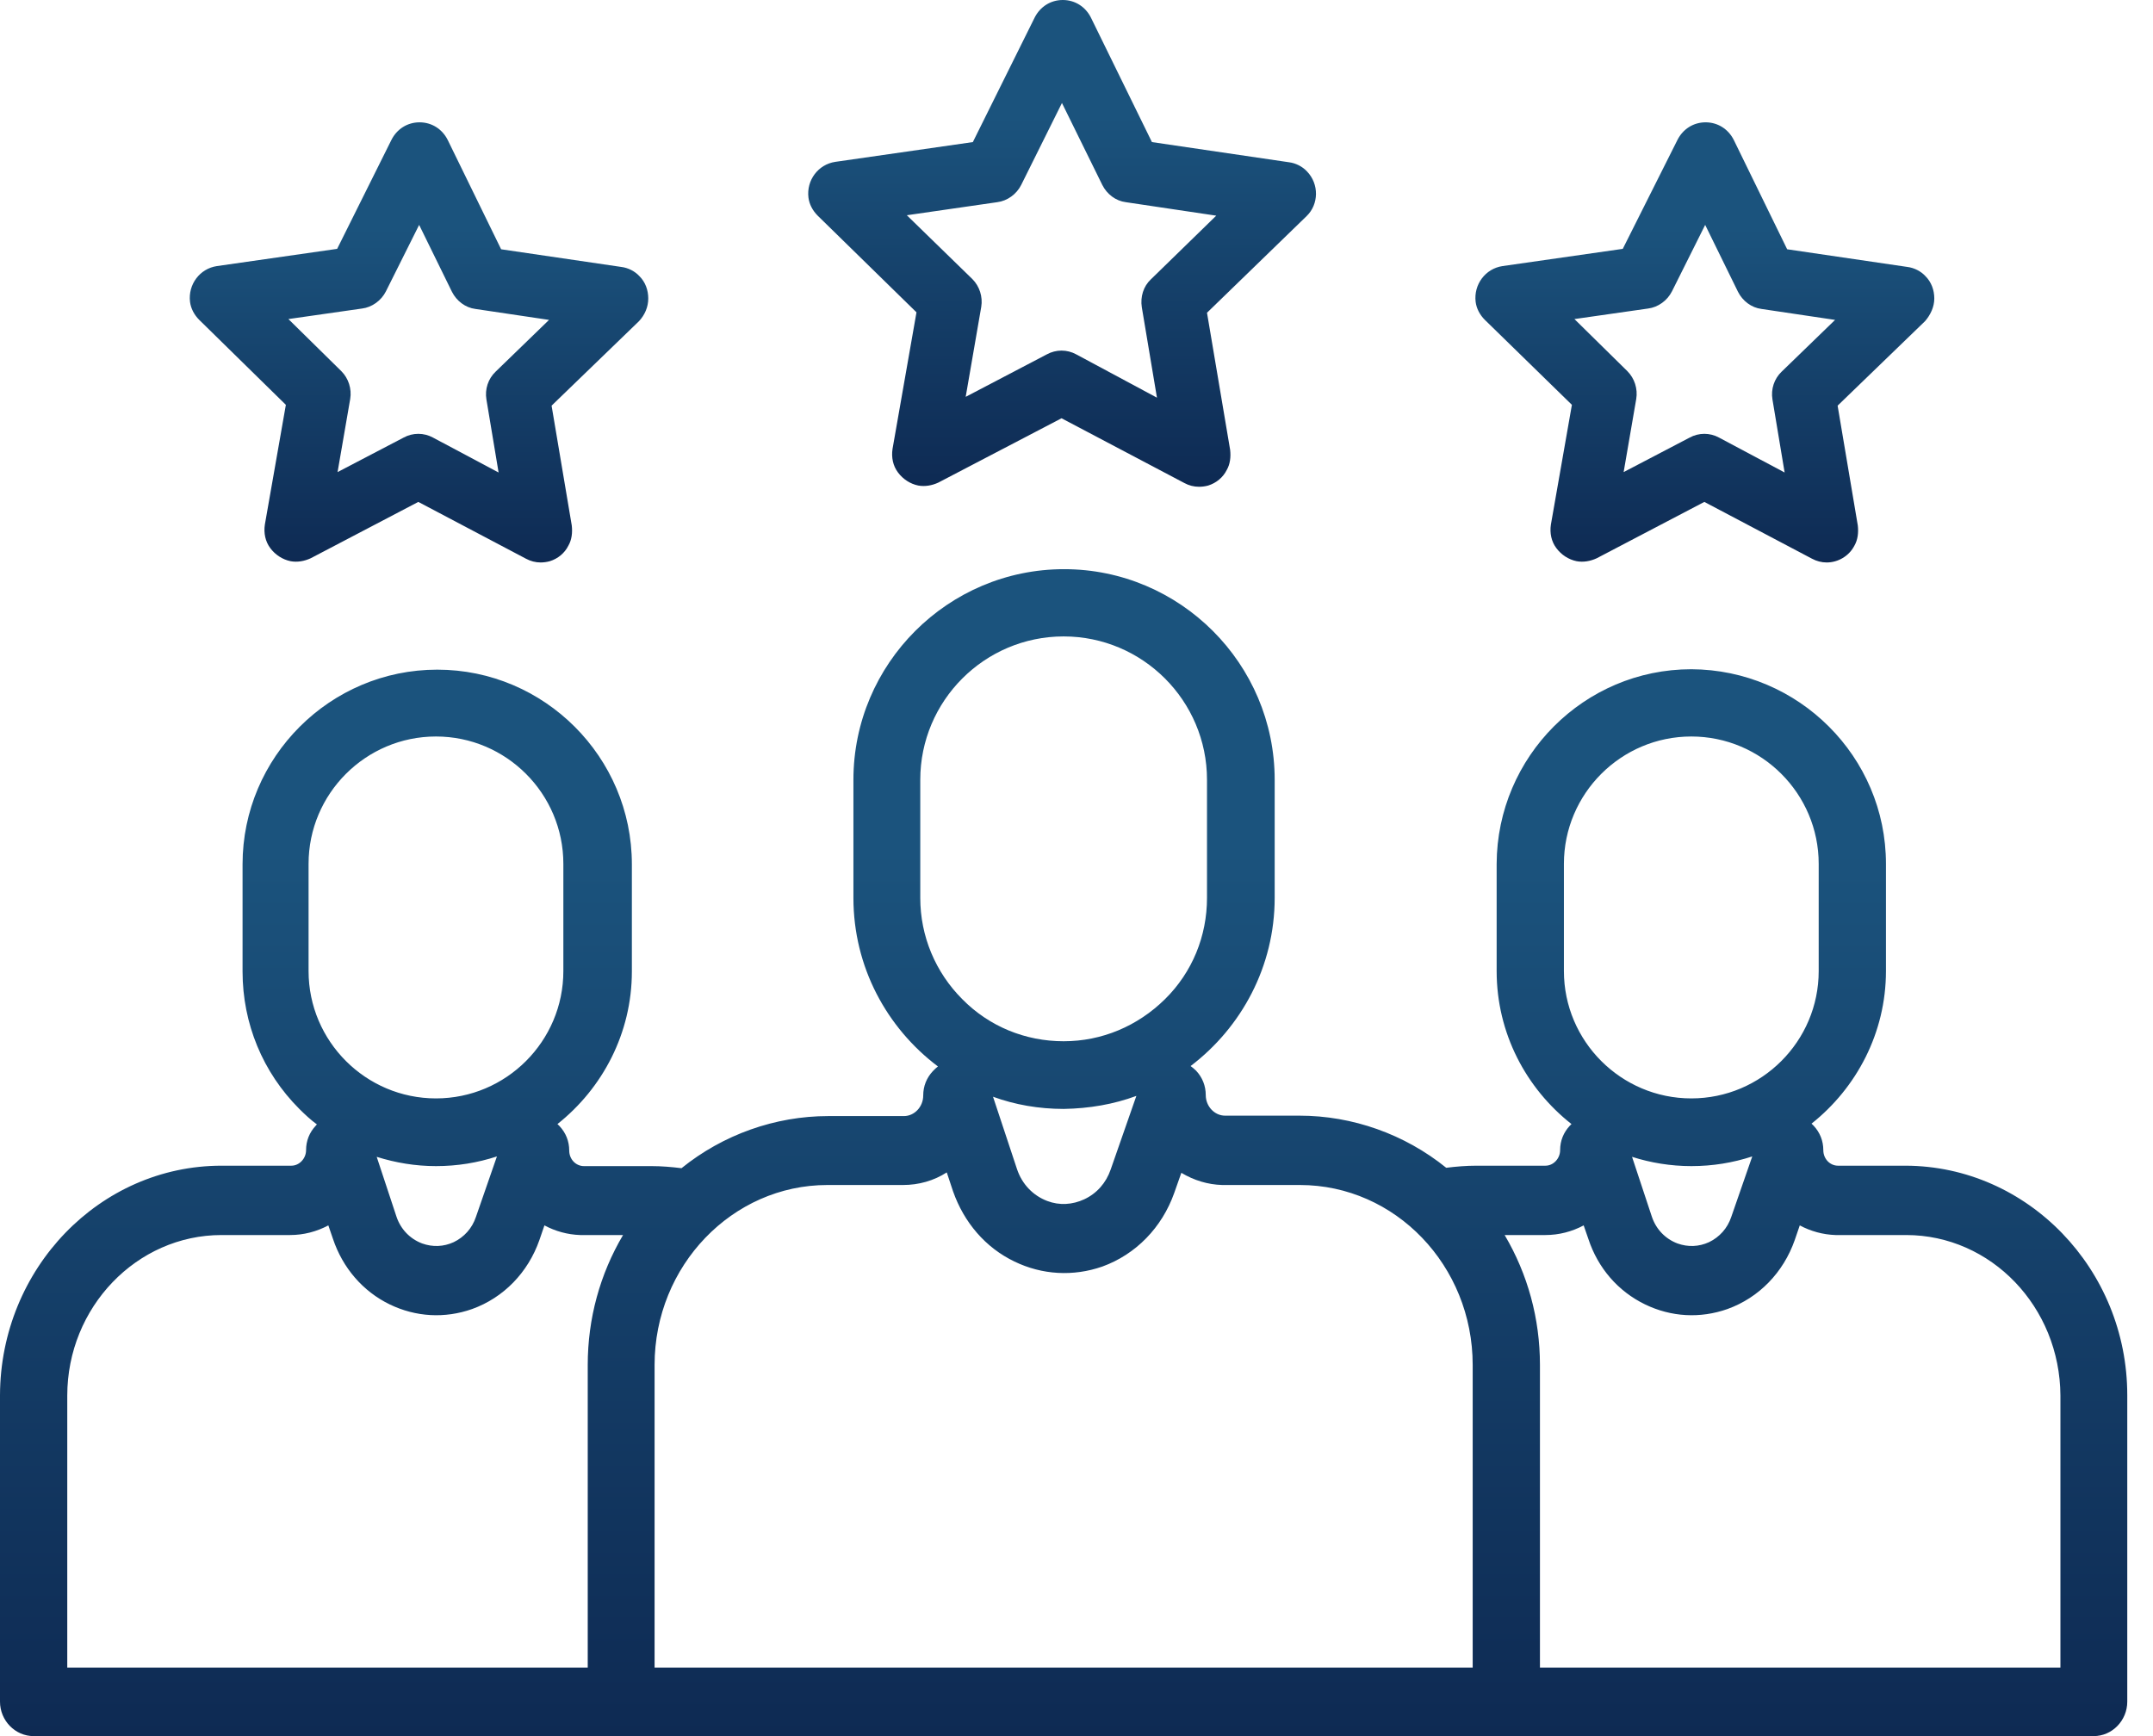<svg width="62" height="50" viewBox="0 0 62 50" fill="none" xmlns="http://www.w3.org/2000/svg">
<path d="M37.639 4.939C37.506 4.794 37.312 4.697 37.119 4.673L33.172 4.092L31.416 0.508C31.259 0.194 30.956 0 30.605 0C30.254 0 29.952 0.194 29.794 0.508L28.015 4.092L24.056 4.661C23.559 4.734 23.22 5.194 23.281 5.69C23.305 5.884 23.402 6.065 23.547 6.211L26.392 8.995L25.702 12.93C25.666 13.172 25.714 13.414 25.86 13.608C26.005 13.802 26.211 13.935 26.441 13.983C26.634 14.019 26.84 13.983 27.022 13.898L30.569 12.046L34.104 13.91C34.237 13.983 34.383 14.019 34.528 14.019C34.613 14.019 34.709 14.007 34.794 13.983C35.024 13.91 35.218 13.753 35.327 13.535C35.424 13.366 35.448 13.16 35.424 12.954L34.758 9.007L37.627 6.223C37.978 5.884 37.99 5.303 37.639 4.939ZM32.881 8.85L33.317 11.453L30.993 10.206C30.86 10.133 30.714 10.097 30.569 10.097C30.424 10.097 30.279 10.133 30.145 10.206L27.809 11.429L28.257 8.838C28.305 8.547 28.208 8.245 28.003 8.039L26.114 6.199L28.717 5.823C29.007 5.787 29.274 5.593 29.407 5.327L30.581 2.966L31.743 5.327C31.877 5.593 32.131 5.787 32.421 5.823L35.024 6.211L33.136 8.051C32.93 8.245 32.833 8.547 32.881 8.85Z" fill="url(#paint0_linear)"/>
<path d="M55.702 8.596C55.702 8.354 55.617 8.123 55.448 7.954C55.315 7.809 55.121 7.712 54.928 7.688L51.465 7.179L49.928 4.031C49.77 3.717 49.467 3.523 49.116 3.523C48.765 3.523 48.463 3.717 48.305 4.031L46.731 7.167L43.269 7.663C42.773 7.736 42.434 8.196 42.494 8.693C42.518 8.886 42.615 9.068 42.76 9.213L45.266 11.659L44.661 15.109C44.625 15.351 44.673 15.593 44.819 15.787C44.964 15.981 45.17 16.114 45.4 16.162C45.593 16.199 45.799 16.162 45.981 16.078L49.08 14.455L52.179 16.09C52.312 16.162 52.458 16.199 52.603 16.199C52.93 16.199 53.245 16.017 53.402 15.714C53.499 15.545 53.523 15.339 53.499 15.133L52.918 11.683L55.436 9.249C55.593 9.068 55.702 8.838 55.702 8.596ZM51.041 11.501L51.392 13.608L49.504 12.603C49.371 12.53 49.225 12.494 49.08 12.494C48.935 12.494 48.789 12.53 48.656 12.603L46.756 13.596L47.119 11.489C47.167 11.199 47.07 10.896 46.864 10.69L45.339 9.189L47.458 8.886C47.748 8.85 48.015 8.656 48.148 8.39L49.104 6.477L50.048 8.402C50.182 8.668 50.436 8.862 50.727 8.898L52.845 9.213L51.308 10.702C51.09 10.908 50.993 11.211 51.041 11.501Z" fill="url(#paint1_linear)"/>
<path d="M18.668 8.596C18.668 8.354 18.584 8.123 18.414 7.954C18.281 7.809 18.087 7.712 17.893 7.688L14.431 7.179L12.893 4.031C12.736 3.717 12.433 3.523 12.082 3.523C11.731 3.523 11.428 3.717 11.271 4.031L9.709 7.167L6.247 7.663C5.751 7.736 5.412 8.196 5.472 8.693C5.496 8.886 5.593 9.068 5.738 9.213L8.232 11.659L7.627 15.109C7.591 15.351 7.639 15.593 7.784 15.787C7.93 15.981 8.136 16.114 8.366 16.162C8.559 16.199 8.765 16.162 8.947 16.078L12.046 14.455L15.145 16.09C15.278 16.162 15.424 16.199 15.569 16.199C15.654 16.199 15.751 16.186 15.835 16.162C16.065 16.09 16.259 15.932 16.368 15.714C16.465 15.545 16.489 15.339 16.465 15.133L15.884 11.683L18.402 9.249C18.571 9.068 18.668 8.838 18.668 8.596ZM14.007 11.501L14.358 13.608L12.47 12.603C12.336 12.53 12.191 12.494 12.046 12.494C11.901 12.494 11.755 12.53 11.622 12.603L9.721 13.596L10.085 11.489C10.133 11.199 10.036 10.896 9.83 10.69L8.305 9.189L10.424 8.886C10.714 8.85 10.981 8.656 11.114 8.39L12.07 6.477L13.014 8.402C13.148 8.668 13.402 8.862 13.692 8.898L15.811 9.213L14.274 10.702C14.056 10.908 13.959 11.211 14.007 11.501Z" fill="url(#paint2_linear)"/>
<path d="M54.879 33.572H52.93C52.7 33.572 52.506 33.378 52.506 33.123C52.506 32.857 52.409 32.615 52.228 32.421C52.203 32.397 52.191 32.385 52.167 32.361C53.462 31.332 54.31 29.746 54.31 27.966V24.879C54.31 21.792 51.792 19.286 48.705 19.274C45.617 19.274 43.111 21.792 43.099 24.879V27.966C43.099 29.758 43.947 31.344 45.254 32.373C45.242 32.385 45.23 32.397 45.218 32.409L45.206 32.421C45.024 32.615 44.927 32.857 44.927 33.123C44.927 33.366 44.734 33.572 44.504 33.572H42.518C42.228 33.572 41.937 33.596 41.647 33.632C40.448 32.663 38.947 32.131 37.421 32.131H35.279C34.976 32.131 34.722 31.864 34.722 31.538C34.722 31.271 34.625 31.029 34.443 30.835C34.395 30.787 34.334 30.738 34.286 30.702C35.751 29.588 36.707 27.833 36.707 25.86V22.458C36.707 19.116 33.983 16.392 30.642 16.392C27.3 16.392 24.576 19.116 24.576 22.458V25.86C24.576 27.845 25.533 29.601 27.01 30.714C26.961 30.751 26.925 30.787 26.889 30.823L26.864 30.848C26.683 31.041 26.586 31.283 26.586 31.55C26.586 31.877 26.332 32.143 26.029 32.143H23.85C22.325 32.143 20.823 32.676 19.625 33.644C19.334 33.608 19.044 33.584 18.765 33.584H16.816C16.586 33.584 16.392 33.39 16.392 33.136C16.392 32.869 16.295 32.627 16.114 32.433C16.09 32.409 16.078 32.397 16.053 32.373C17.349 31.344 18.196 29.758 18.196 27.978V24.891C18.196 21.804 15.678 19.286 12.591 19.286C9.504 19.286 6.985 21.804 6.985 24.891V27.978C6.985 29.479 7.567 30.884 8.62 31.937C8.777 32.094 8.947 32.252 9.128 32.385C9.116 32.397 9.104 32.397 9.104 32.409L9.092 32.421C8.91 32.615 8.814 32.857 8.814 33.123C8.814 33.366 8.62 33.572 8.39 33.572H6.38C2.869 33.572 0.012 36.538 0 40.182V49.007C0 49.552 0.436 50 0.969 50H60.291C60.823 50 61.259 49.552 61.259 49.007V40.182C61.259 36.55 58.39 33.584 54.879 33.572ZM45.036 27.966V24.879C45.036 22.857 46.683 21.211 48.705 21.211C50.726 21.211 52.373 22.857 52.373 24.879V27.966C52.373 29.988 50.726 31.634 48.705 31.634C46.683 31.634 45.036 29.988 45.036 27.966ZM43.329 35.569H44.504C44.891 35.569 45.266 35.472 45.605 35.291L45.739 35.678C46.017 36.525 46.598 37.191 47.373 37.567C48.123 37.93 48.959 37.978 49.746 37.7C50.654 37.373 51.356 36.647 51.683 35.714L51.828 35.291C52.143 35.46 52.494 35.557 52.857 35.569C52.857 35.569 52.869 35.569 52.881 35.569H54.891C57.337 35.569 59.322 37.639 59.334 40.194V48.027H44.346V39.31C44.346 37.978 43.995 36.695 43.329 35.569ZM49.855 35.048C49.746 35.375 49.516 35.63 49.213 35.775C48.922 35.908 48.608 35.92 48.305 35.811C47.954 35.678 47.688 35.4 47.567 35.036L46.998 33.317C47.53 33.487 48.111 33.584 48.705 33.584C49.322 33.584 49.903 33.487 50.46 33.305L49.855 35.048ZM30.63 18.329C32.906 18.329 34.758 20.182 34.758 22.458V25.86C34.758 26.961 34.334 28.002 33.547 28.777C32.76 29.552 31.731 29.988 30.63 29.988C29.528 29.988 28.487 29.564 27.712 28.777C26.937 28.002 26.501 26.961 26.501 25.86V22.458C26.501 20.182 28.354 18.329 30.63 18.329ZM32.724 31.562L31.985 33.68C31.852 34.068 31.586 34.37 31.223 34.54C30.884 34.697 30.509 34.722 30.157 34.588C29.746 34.431 29.431 34.104 29.286 33.668L28.596 31.586C29.225 31.816 29.915 31.937 30.63 31.937C31.368 31.925 32.07 31.804 32.724 31.562ZM29.213 36.332C30.012 36.719 30.908 36.768 31.743 36.477C32.712 36.126 33.462 35.351 33.814 34.358L34.019 33.777C34.383 33.995 34.782 34.116 35.194 34.128C35.218 34.128 35.23 34.128 35.254 34.128H37.433C40.182 34.128 42.409 36.453 42.409 39.31V48.027H18.85V39.31C18.85 36.453 21.09 34.128 23.826 34.128H26.005C26.453 34.128 26.889 34.007 27.264 33.765L27.445 34.31C27.76 35.206 28.378 35.932 29.213 36.332ZM8.886 27.966V24.879C8.886 22.857 10.533 21.211 12.555 21.211C14.576 21.211 16.223 22.857 16.223 24.879V27.966C16.223 29.988 14.576 31.634 12.555 31.634C10.533 31.634 8.886 29.988 8.886 27.966ZM11.223 37.567C11.973 37.93 12.809 37.978 13.596 37.7C14.504 37.373 15.206 36.647 15.533 35.714L15.678 35.291C15.993 35.46 16.344 35.557 16.707 35.569C16.707 35.569 16.719 35.569 16.731 35.569H17.942C17.276 36.695 16.925 37.978 16.925 39.31V48.027H1.937V40.194C1.937 37.651 3.935 35.569 6.38 35.569H8.354C8.741 35.569 9.116 35.472 9.455 35.291L9.588 35.678C9.867 36.513 10.448 37.191 11.223 37.567ZM13.705 35.048C13.596 35.375 13.366 35.63 13.063 35.775C12.772 35.908 12.458 35.92 12.155 35.811C11.804 35.678 11.537 35.4 11.416 35.036L10.848 33.317C11.392 33.487 11.961 33.584 12.555 33.584C13.172 33.584 13.753 33.487 14.31 33.305L13.705 35.048Z" fill="url(#paint3_linear)"/>
<defs>
<linearGradient id="paint0_linear" x1="30.585" y1="0" x2="30.585" y2="14.019" gradientUnits="userSpaceOnUse">
<stop offset="0.24" stop-color="#1B537D"/>
<stop offset="1" stop-color="#0E2A53"/>
</linearGradient>
<linearGradient id="paint1_linear" x1="49.095" y1="3.523" x2="49.095" y2="16.199" gradientUnits="userSpaceOnUse">
<stop offset="0.24" stop-color="#1B537D"/>
<stop offset="1" stop-color="#0E2A53"/>
</linearGradient>
<linearGradient id="paint2_linear" x1="12.067" y1="3.523" x2="12.067" y2="16.199" gradientUnits="userSpaceOnUse">
<stop offset="0.24" stop-color="#1B537D"/>
<stop offset="1" stop-color="#0E2A53"/>
</linearGradient>
<linearGradient id="paint3_linear" x1="30.63" y1="16.392" x2="30.63" y2="50" gradientUnits="userSpaceOnUse">
<stop offset="0.24" stop-color="#1B537D"/>
<stop offset="1" stop-color="#0E2A53"/>
</linearGradient>
</defs>
</svg>
